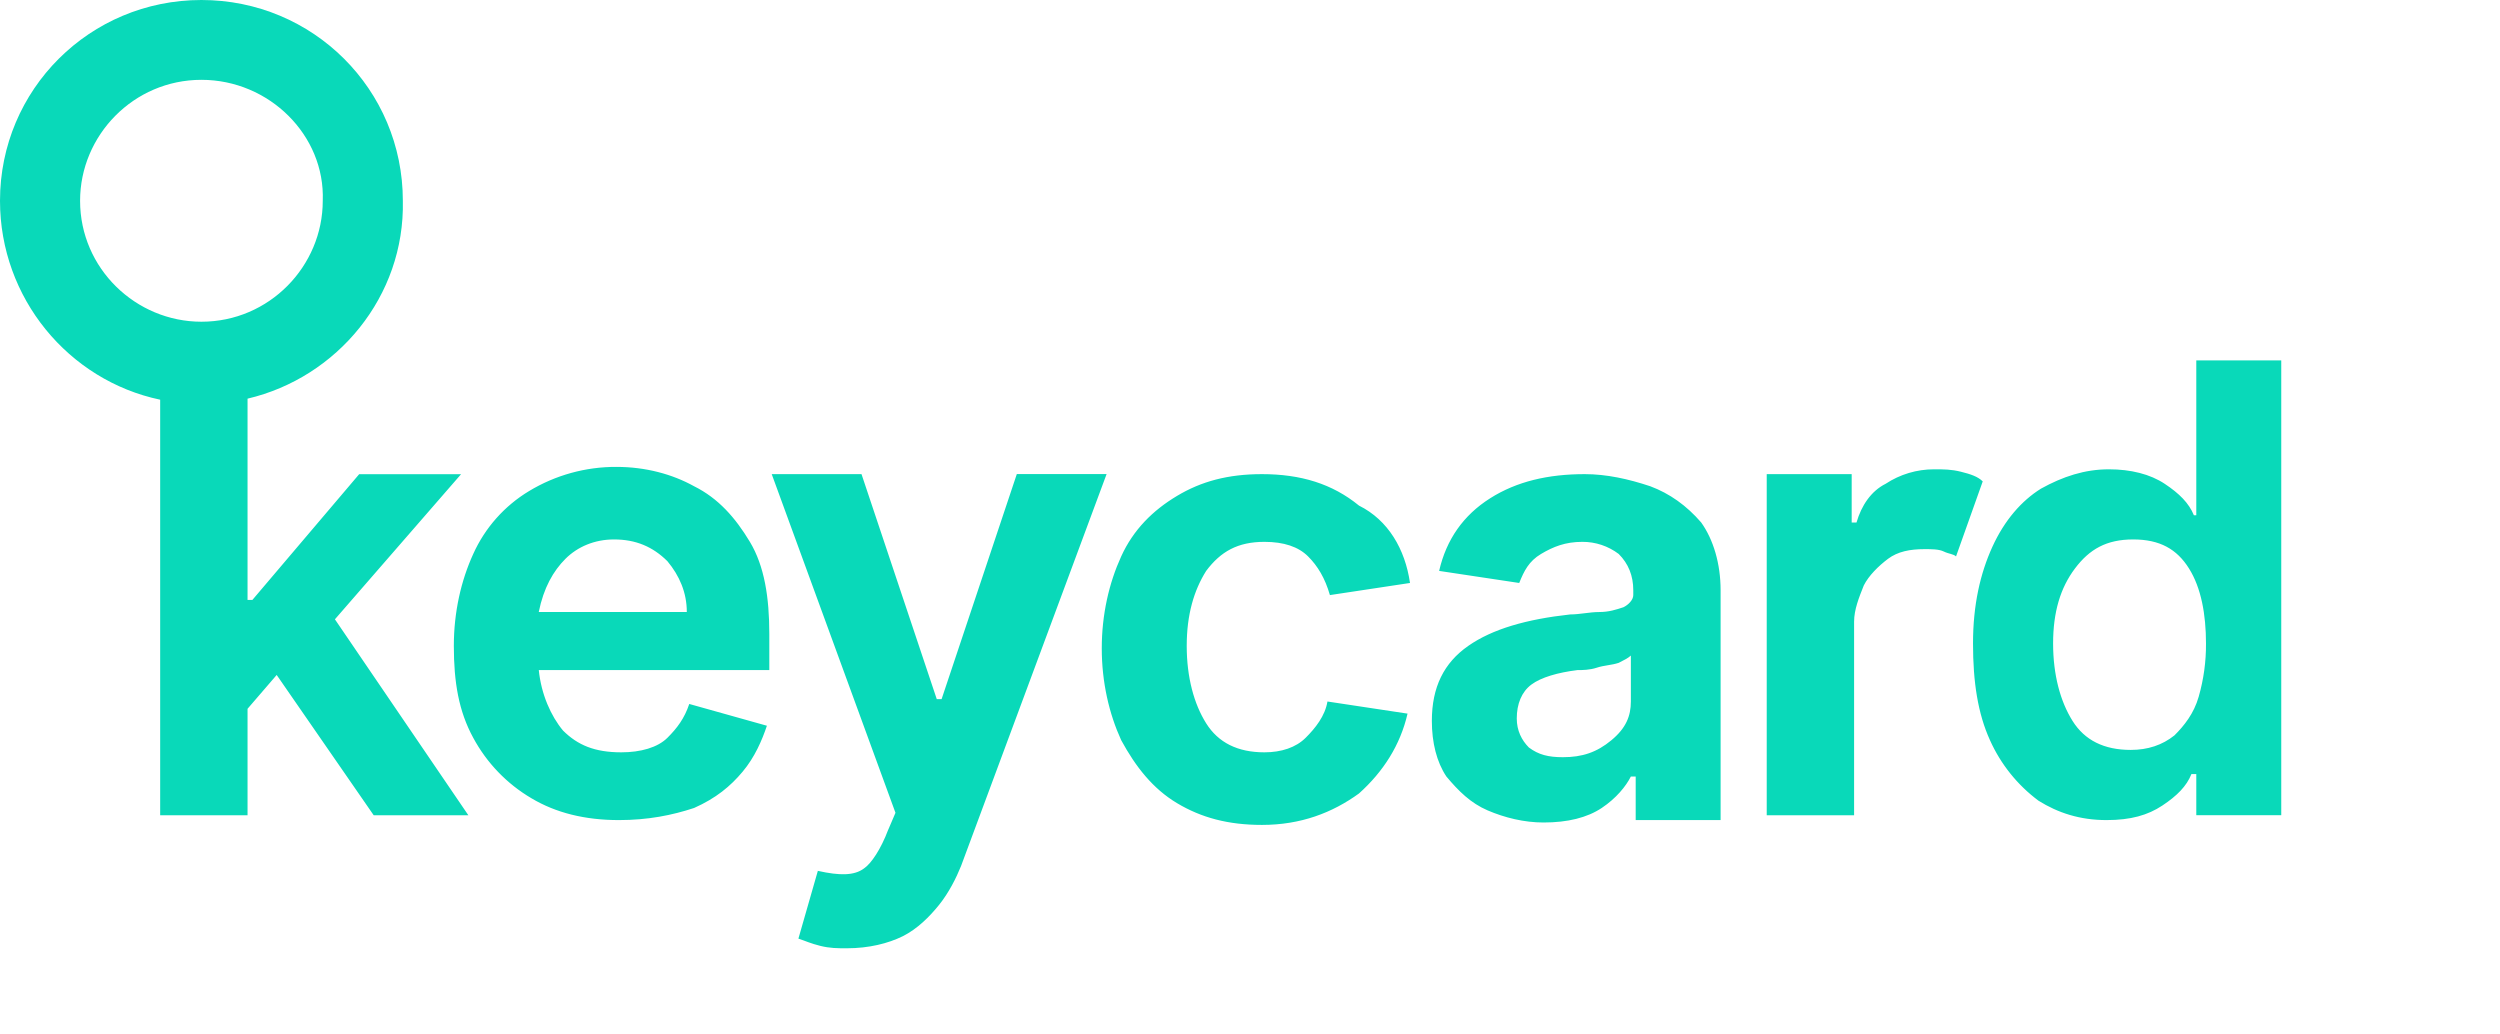 <svg xmlns="http://www.w3.org/2000/svg" width="58" height="24" fill="none" viewBox="0 0 58 24"><path fill="#09d9b9" d="M14.358 19.026C15.033 19.026 15.597 18.913 16.103 18.745C16.61 18.52 16.948 18.24 17.229 17.903C17.511 17.567 17.679 17.174 17.792 16.837L15.991 16.332C15.878 16.669 15.709 16.893 15.484 17.117C15.258 17.342 14.864 17.454 14.414 17.454C13.795 17.454 13.401 17.286 13.062 16.949C12.781 16.612 12.556 16.107 12.5 15.546H17.848V14.704C17.848 13.862 17.735 13.133 17.398 12.572C17.06 12.01 16.666 11.561 16.103 11.281C15.596 11 14.977 10.832 14.301 10.832C13.587 10.829 12.886 11.023 12.274 11.393C11.704 11.736 11.252 12.245 10.979 12.852C10.697 13.469 10.529 14.199 10.529 14.985C10.529 15.826 10.642 16.5 10.979 17.117C11.293 17.7 11.76 18.185 12.33 18.52C12.894 18.857 13.569 19.026 14.357 19.026L14.358 19.026ZM14.245 12.515C14.751 12.515 15.146 12.684 15.484 13.02C15.765 13.357 15.934 13.75 15.934 14.199H12.499C12.612 13.638 12.837 13.245 13.119 12.964C13.4 12.684 13.794 12.515 14.245 12.515V12.515ZM20.606 19.25C20.438 19.699 20.212 20.036 20.044 20.148C19.818 20.317 19.48 20.317 18.974 20.204L18.523 21.776C18.692 21.832 18.805 21.888 19.03 21.944C19.255 22 19.424 22 19.649 22C20.156 22 20.606 21.888 20.945 21.72C21.282 21.551 21.564 21.27 21.789 20.99C22.014 20.709 22.183 20.372 22.296 20.092L25.673 10.999H23.59L21.845 16.22H21.733L19.987 11H17.904L20.775 18.857L20.607 19.25H20.606ZM32.712 13.525C32.599 12.74 32.205 12.066 31.529 11.73C30.91 11.224 30.178 11 29.277 11C28.489 11 27.869 11.168 27.307 11.505C26.743 11.842 26.293 12.291 26.012 12.908C25.73 13.525 25.561 14.255 25.561 15.041C25.561 15.826 25.73 16.556 26.012 17.173C26.349 17.791 26.744 18.296 27.307 18.633C27.869 18.969 28.489 19.138 29.277 19.138C30.178 19.138 30.91 18.857 31.529 18.408C32.092 17.903 32.487 17.286 32.655 16.556L30.797 16.275C30.741 16.612 30.516 16.893 30.291 17.117C30.065 17.342 29.728 17.454 29.334 17.454C28.714 17.454 28.264 17.229 27.983 16.781C27.701 16.332 27.532 15.714 27.532 14.985C27.532 14.255 27.701 13.694 27.983 13.245C28.32 12.796 28.714 12.571 29.334 12.571C29.784 12.571 30.122 12.684 30.347 12.908C30.572 13.133 30.741 13.413 30.854 13.806L32.712 13.525H32.712ZM37.948 19.026H39.918V13.694C39.918 13.076 39.749 12.515 39.468 12.122C39.13 11.73 38.736 11.449 38.286 11.281C37.779 11.112 37.272 11 36.766 11C35.921 11 35.189 11.168 34.57 11.561C33.95 11.954 33.556 12.515 33.388 13.245L35.246 13.525C35.358 13.245 35.47 13.02 35.752 12.852C36.034 12.684 36.315 12.571 36.709 12.571C37.014 12.569 37.311 12.668 37.554 12.852C37.779 13.076 37.892 13.357 37.892 13.694V13.806C37.892 13.918 37.779 14.031 37.666 14.087C37.497 14.143 37.328 14.199 37.103 14.199C36.878 14.199 36.653 14.255 36.428 14.255C35.414 14.367 34.626 14.592 34.063 14.985C33.5 15.378 33.219 15.939 33.219 16.724C33.219 17.23 33.331 17.678 33.556 18.015C33.838 18.352 34.119 18.632 34.513 18.801C34.907 18.97 35.358 19.082 35.809 19.082C36.371 19.082 36.822 18.97 37.16 18.745C37.497 18.52 37.723 18.24 37.836 18.015H37.948V19.026ZM37.836 16.275C37.836 16.612 37.723 16.893 37.385 17.173C37.047 17.454 36.709 17.567 36.259 17.567C35.921 17.567 35.696 17.511 35.47 17.342C35.302 17.173 35.189 16.949 35.189 16.668C35.189 16.332 35.302 16.051 35.527 15.883C35.752 15.714 36.146 15.602 36.597 15.546C36.709 15.546 36.878 15.546 37.047 15.49C37.216 15.434 37.385 15.434 37.554 15.378C37.666 15.321 37.779 15.265 37.836 15.209V16.275ZM45.999 11.168C45.886 11.056 45.718 11 45.492 10.944C45.267 10.888 45.098 10.888 44.873 10.888C44.472 10.887 44.081 11.004 43.747 11.224C43.409 11.393 43.184 11.73 43.071 12.122H42.959V11H40.988V18.914H43.015V14.424C43.015 14.143 43.128 13.863 43.24 13.582C43.353 13.357 43.578 13.133 43.803 12.964C44.028 12.796 44.31 12.74 44.648 12.74C44.816 12.74 44.985 12.74 45.098 12.796C45.211 12.852 45.323 12.852 45.38 12.909L45.999 11.169V11.168ZM52.925 18.913V8.362H50.954V11.954H50.898C50.785 11.674 50.56 11.449 50.222 11.225C49.884 11 49.434 10.888 48.927 10.888C48.364 10.888 47.857 11.056 47.35 11.337C46.9 11.618 46.506 12.067 46.224 12.684C45.943 13.301 45.774 14.031 45.774 14.929C45.774 15.827 45.887 16.556 46.168 17.174C46.417 17.73 46.805 18.213 47.294 18.577C47.745 18.858 48.252 19.026 48.871 19.026C49.434 19.026 49.828 18.913 50.166 18.689C50.504 18.465 50.729 18.24 50.841 17.959H50.954V18.913H52.925ZM47.632 14.929C47.632 14.199 47.801 13.638 48.139 13.189C48.477 12.74 48.871 12.515 49.49 12.515C50.109 12.515 50.504 12.74 50.785 13.189C51.067 13.638 51.179 14.255 51.179 14.929C51.182 15.346 51.125 15.762 51.01 16.163C50.898 16.556 50.672 16.837 50.447 17.061C50.166 17.286 49.828 17.398 49.434 17.398C48.814 17.398 48.364 17.174 48.083 16.725C47.801 16.276 47.632 15.659 47.632 14.929V14.929ZM7.488 4.658C7.488 6.173 6.249 7.464 4.673 7.464C3.153 7.464 1.858 6.23 1.858 4.658C1.858 3.143 3.097 1.852 4.673 1.852C6.249 1.852 7.545 3.143 7.488 4.658ZM10.866 18.914L7.77 14.368L10.697 11.001H8.333L5.855 13.919H5.743V9.249C7.826 8.759 9.395 6.874 9.346 4.658C9.346 2.077 7.263 0 4.673 0C2.083 0 0 2.077 0 4.658C0 6.913 1.588 8.825 3.716 9.273V18.914H5.743V16.444L6.419 15.659L8.67 18.914H10.866Z"/></svg>